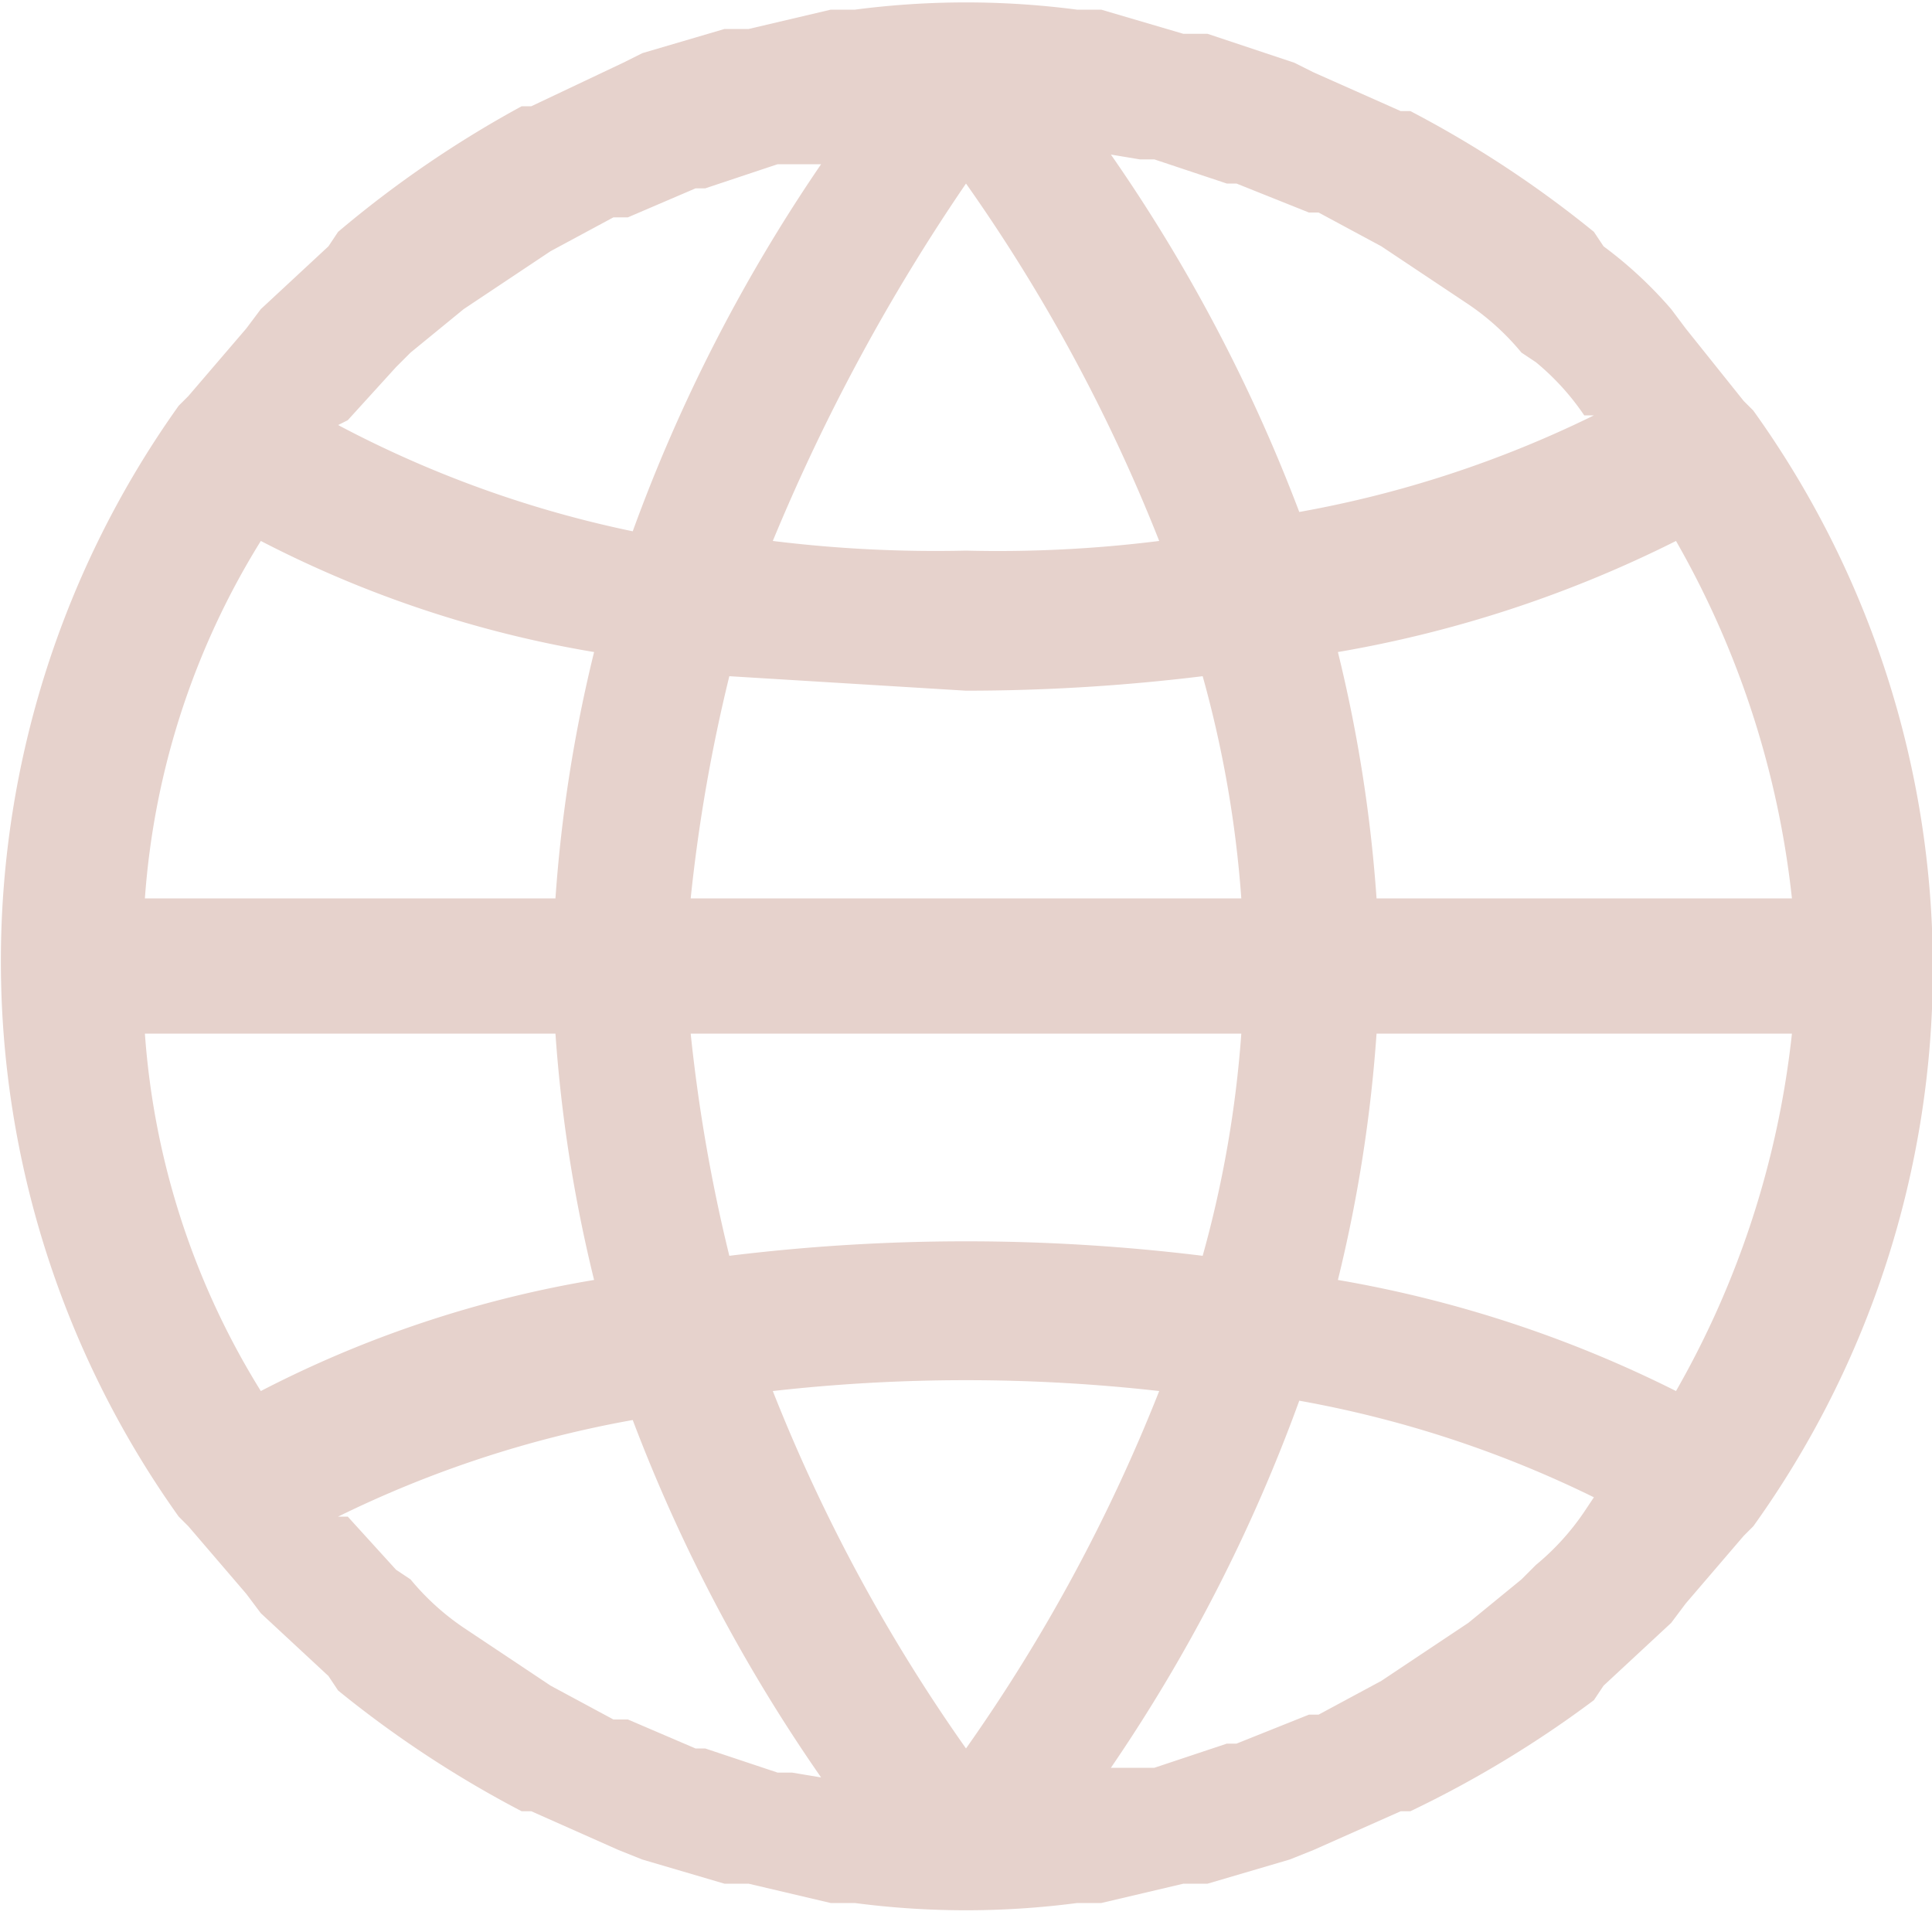 <svg xmlns="http://www.w3.org/2000/svg" viewBox="0 0 40 40"><defs><style>.a{fill:#e6d2cc;}</style></defs><title>i18n</title><path class="a" d="M36.3,8.5h0l-.2-.2L34.9,6.8l-.3-.4a8.6,8.6,0,0,0-1.4-1.3L33,4.8a22.6,22.6,0,0,0-3.8-2.5H29l-1.8-.8-.4-.2L25,.7h-.5L22.8.2h-.5a17.7,17.7,0,0,0-4.6,0h-.5L15.5.6H15l-1.7.5-.4.2L11,2.2h-.2A22.6,22.6,0,0,0,7,4.8l-.2.3L5.4,6.4l-.3.4L3.9,8.2l-.2.2h0a19.8,19.8,0,0,0,0,23h0l.2.2,1.2,1.4.3.4,1.4,1.3.2.3a22.6,22.6,0,0,0,3.8,2.5H11l1.8.8.5.2,1.7.5h.5l1.7.4h.5a17.7,17.7,0,0,0,4.6,0h.5l1.7-.4H25l1.7-.5.5-.2,1.8-.8h.2A22.6,22.6,0,0,0,33,35.2l.2-.3,1.4-1.3.3-.4,1.2-1.4.2-.2h0A19.8,19.8,0,0,0,36.3,8.5Zm-1.6,2.7a19,19,0,0,1,2.4,7.4H28.5a30,30,0,0,0-.8-5.1A25,25,0,0,0,34.7,11.2ZM23.6,3.3h.3l1.5.5h.2l1.5.6h.2l1.3.7.3.2,1.2.8.3.2a5.2,5.2,0,0,1,1.1,1l.3.2a5.2,5.2,0,0,1,1,1.1H33a23,23,0,0,1-6.1,2A34.1,34.1,0,0,0,23,3.2ZM14.3,18.6a34,34,0,0,1,.8-4.6l4.9.3a40.3,40.3,0,0,0,4.9-.3,23.3,23.3,0,0,1,.8,4.6Zm11.4,2.8a23.3,23.3,0,0,1-.8,4.6,40.2,40.2,0,0,0-9.8,0,34,34,0,0,1-.8-4.6ZM20,3.8a35.3,35.3,0,0,1,4,7.4,26.8,26.8,0,0,1-4,.2,27.5,27.5,0,0,1-4-.2A40.6,40.6,0,0,1,20,3.8ZM7.2,8.7l1-1.1.3-.3,1.1-.9.3-.2,1.2-.8.3-.2,1.3-.7H13l1.4-.6h.2l1.5-.5H17a34.1,34.1,0,0,0-3.9,7.6A23,23,0,0,1,7,8.8ZM5.4,11.2a23.4,23.4,0,0,0,6.9,2.3,30,30,0,0,0-.8,5.1H3A16.2,16.2,0,0,1,5.4,11.2Zm0,17.6A16.2,16.2,0,0,1,3,21.4h8.5a30,30,0,0,0,.8,5.1A23.4,23.4,0,0,0,5.4,28.8Zm11,7.9h-.3l-1.5-.5h-.2L13,35.6h-.3l-1.3-.7-.3-.2-1.2-.8-.3-.2a5.2,5.2,0,0,1-1.1-1l-.3-.2-1-1.1H7a23,23,0,0,1,6.1-2A34.1,34.1,0,0,0,17,36.8Zm3.6-.5a35.3,35.3,0,0,1-4-7.4,35.7,35.7,0,0,1,8,0h0A35.3,35.3,0,0,1,20,36.2Zm12.8-4.9a5.2,5.2,0,0,1-1,1.1l-.3.3-1.1.9-.3.2-1.2.8-.3.2-1.3.7h-.2l-1.5.6h-.2l-1.5.5H23a34.1,34.1,0,0,0,3.9-7.6,23,23,0,0,1,6.1,2Zm1.9-2.5a25,25,0,0,0-7-2.3,30,30,0,0,0,.8-5.1h8.6A19,19,0,0,1,34.7,28.8Z"/></svg>